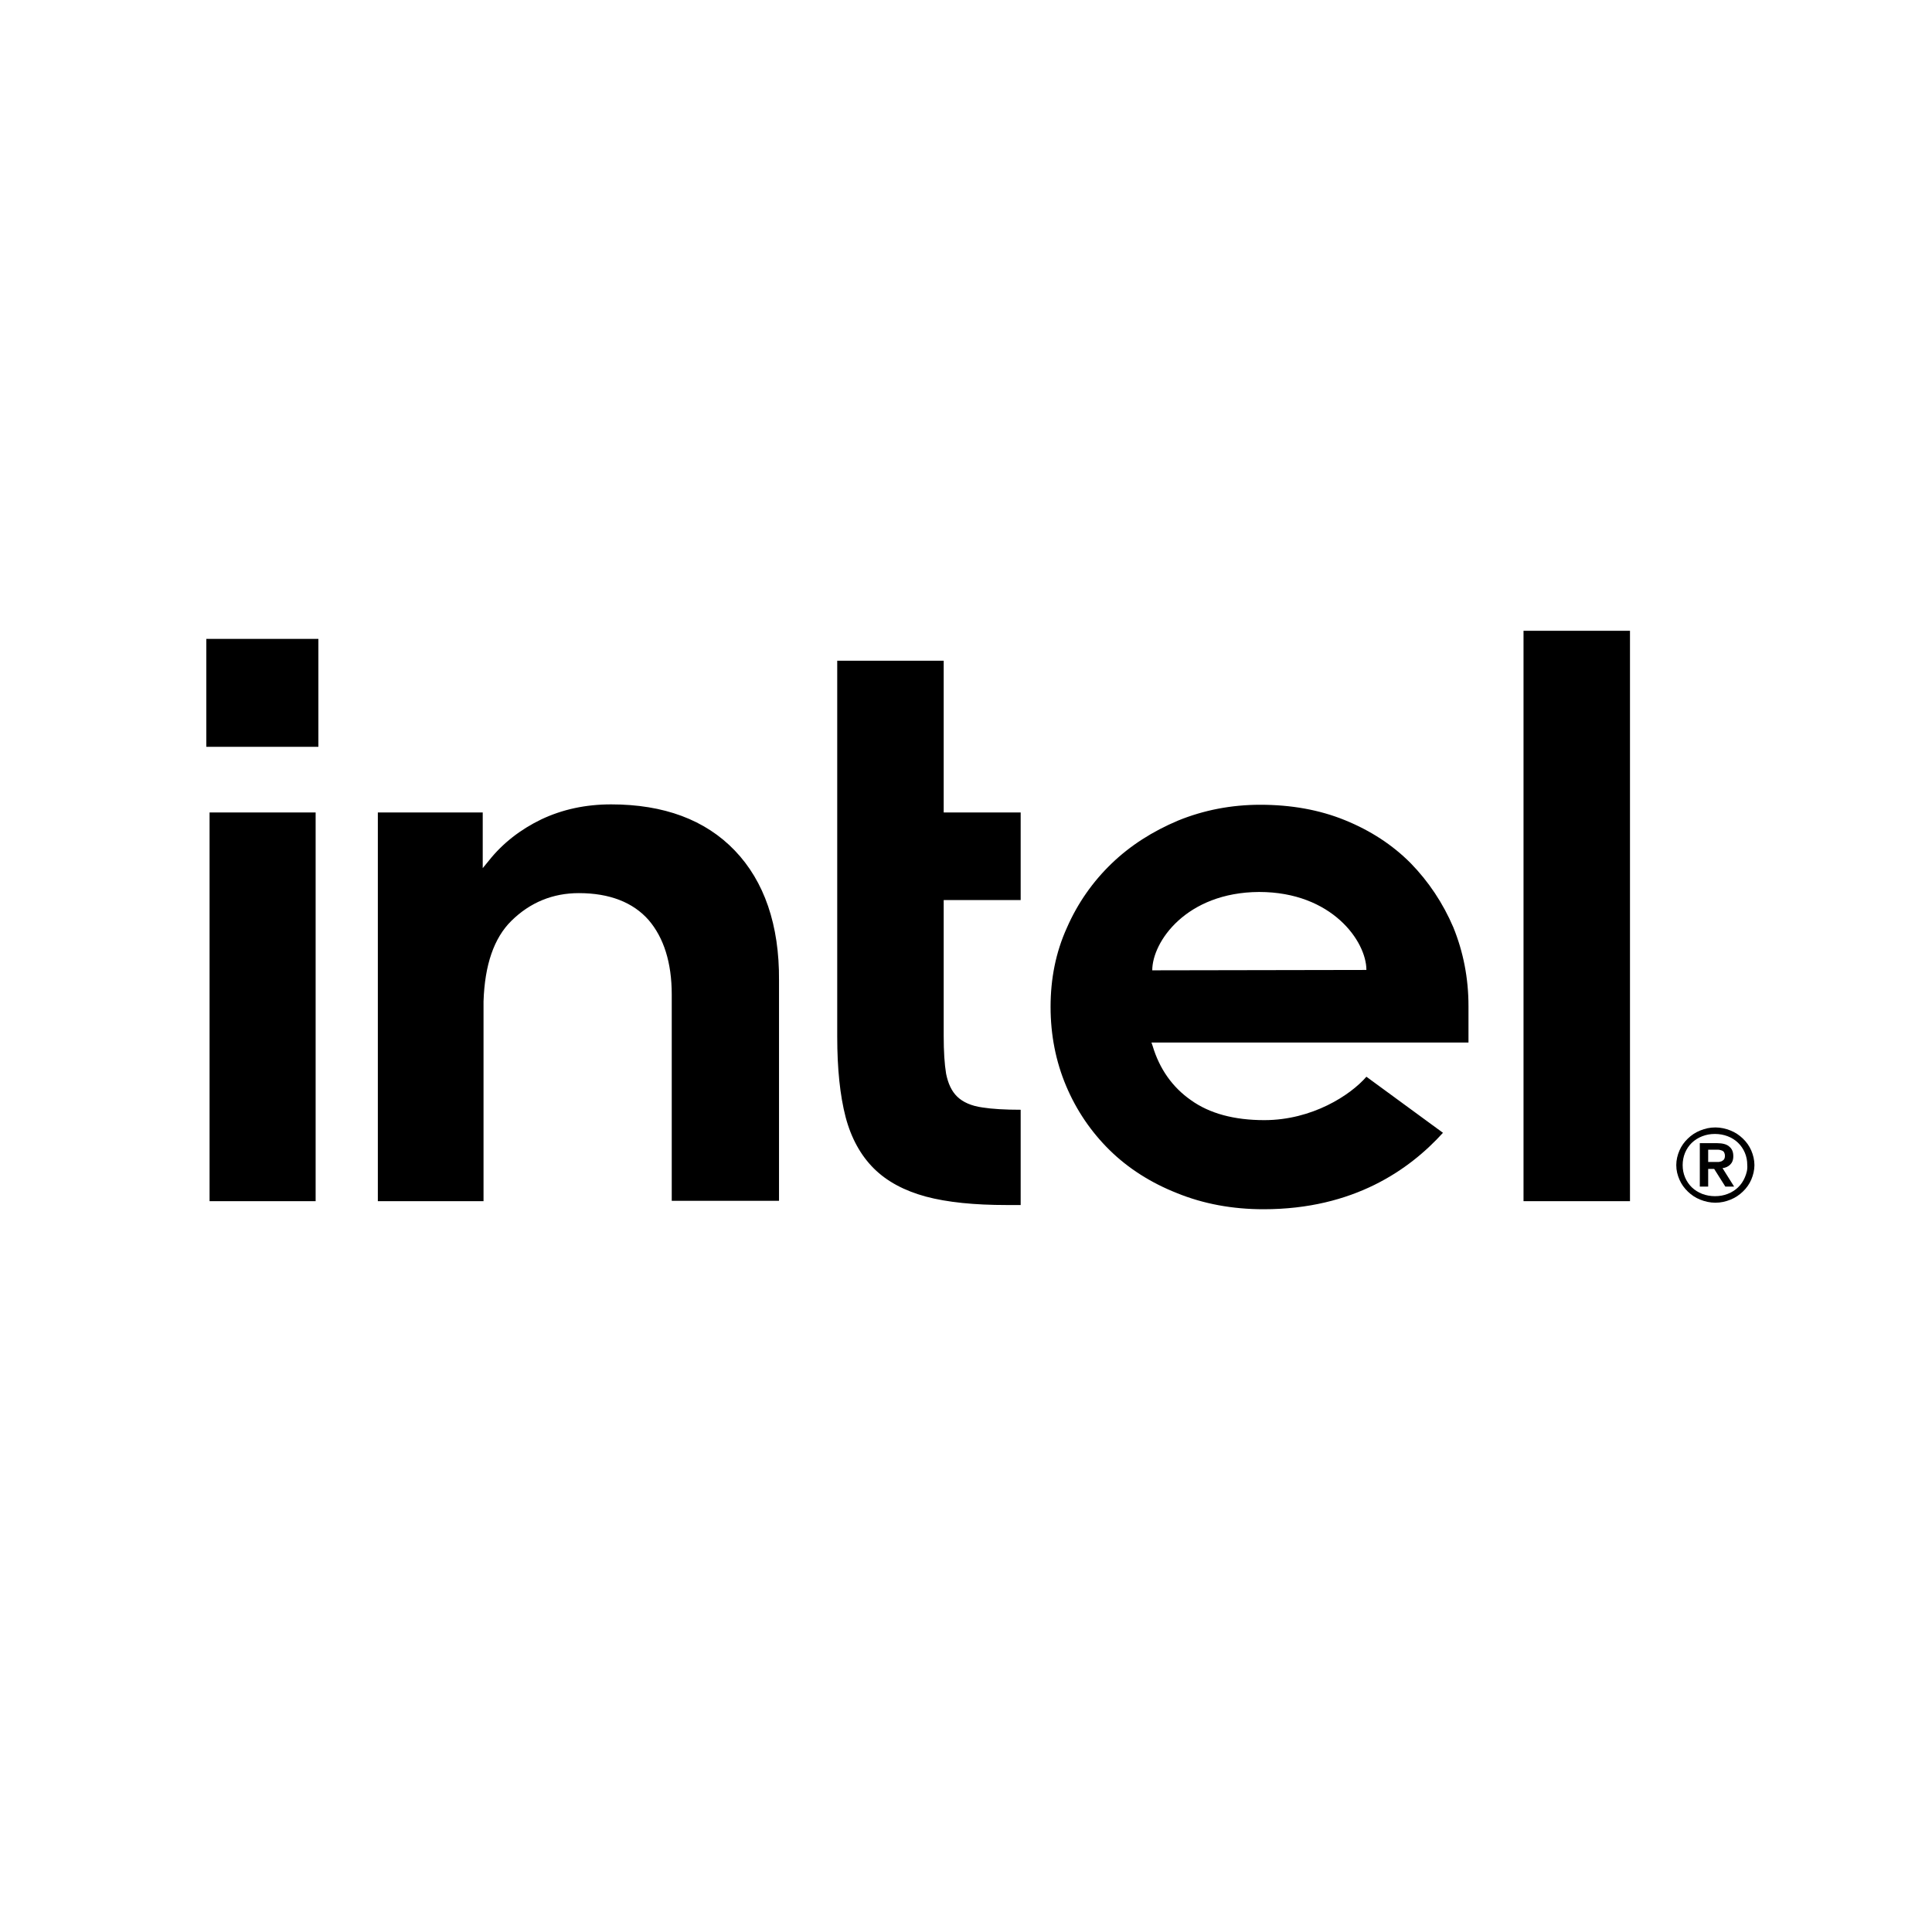 <svg width="121" height="120" viewBox="0 0 121 120" fill="none" xmlns="http://www.w3.org/2000/svg">
<path d="M19.94 40.008H12.922V46.767H19.94V40.008Z" fill="black"/>
<path d="M19.768 75.22V50.877H13.125V75.22H19.768ZM63.924 75.461V69.495C62.95 69.495 62.125 69.447 61.526 69.351C60.827 69.255 60.302 69.014 59.953 68.677C59.603 68.341 59.378 67.859 59.253 67.234C59.153 66.633 59.103 65.839 59.103 64.877V56.362H63.924V50.877H59.103V41.376H52.435V64.925C52.435 66.921 52.61 68.605 52.96 69.952C53.309 71.275 53.909 72.358 54.733 73.175C55.557 73.993 56.656 74.571 57.98 74.931C59.328 75.292 61.026 75.461 63.049 75.461H63.924ZM102.085 75.22V39.5H95.417V75.22H102.085ZM46.017 53.259C44.169 51.334 41.571 50.372 38.275 50.372C36.676 50.372 35.228 50.685 33.904 51.31C32.605 51.936 31.481 52.802 30.607 53.908L30.233 54.365V53.956V50.877H23.664V75.22H30.283V62.255V63.145C30.283 63.001 30.283 62.856 30.283 62.712C30.358 60.427 30.932 58.743 32.031 57.661C33.205 56.506 34.628 55.929 36.252 55.929C38.175 55.929 39.648 56.506 40.622 57.613C41.571 58.719 42.071 60.283 42.071 62.279V62.327V75.196H48.789V61.389C48.814 57.925 47.865 55.183 46.017 53.259ZM91.97 63.001C91.97 61.245 91.645 59.609 91.021 58.07C90.372 56.554 89.473 55.207 88.349 54.053C87.2 52.898 85.826 52.008 84.228 51.359C82.63 50.709 80.856 50.396 78.933 50.396C77.11 50.396 75.387 50.733 73.789 51.383C72.19 52.056 70.792 52.946 69.618 54.077C68.444 55.207 67.495 56.554 66.821 58.094C66.121 59.633 65.797 61.293 65.797 63.049C65.797 64.805 66.121 66.464 66.771 68.004C67.42 69.543 68.344 70.89 69.493 72.021C70.642 73.151 72.065 74.065 73.714 74.715C75.362 75.388 77.185 75.725 79.133 75.725C84.777 75.725 88.274 73.248 90.372 70.938L85.577 67.427C84.578 68.581 82.18 70.145 79.183 70.145C77.31 70.145 75.762 69.736 74.588 68.894C73.414 68.076 72.615 66.921 72.19 65.502L72.115 65.286H91.97V63.001ZM72.165 60.764C72.165 58.984 74.288 55.881 78.858 55.857C83.429 55.857 85.577 58.96 85.577 60.74L72.165 60.764Z" fill="black"/>
<path d="M109.68 72.045C109.555 71.756 109.38 71.516 109.155 71.299C108.93 71.083 108.681 70.914 108.381 70.794C108.081 70.674 107.757 70.602 107.432 70.602C107.082 70.602 106.783 70.674 106.483 70.794C106.183 70.914 105.933 71.083 105.709 71.299C105.484 71.516 105.309 71.756 105.184 72.045C105.059 72.333 104.984 72.646 104.984 72.959C104.984 73.296 105.059 73.584 105.184 73.873C105.309 74.162 105.484 74.402 105.709 74.619C105.933 74.835 106.183 75.003 106.483 75.124C106.783 75.244 107.107 75.316 107.432 75.316C107.782 75.316 108.081 75.244 108.381 75.124C108.681 75.003 108.93 74.835 109.155 74.619C109.38 74.402 109.555 74.162 109.68 73.873C109.804 73.584 109.879 73.272 109.879 72.959C109.879 72.646 109.804 72.333 109.68 72.045ZM109.28 73.729C109.18 73.969 109.03 74.186 108.855 74.354C108.681 74.522 108.456 74.667 108.206 74.763C107.956 74.859 107.707 74.907 107.407 74.907C107.132 74.907 106.857 74.859 106.608 74.763C106.358 74.667 106.133 74.522 105.958 74.354C105.784 74.186 105.634 73.969 105.534 73.729C105.434 73.488 105.384 73.248 105.384 72.959C105.384 72.694 105.434 72.43 105.534 72.189C105.634 71.949 105.784 71.732 105.958 71.564C106.133 71.395 106.358 71.251 106.608 71.155C106.857 71.059 107.107 71.01 107.407 71.01C107.682 71.01 107.956 71.059 108.206 71.155C108.456 71.251 108.681 71.395 108.855 71.564C109.03 71.732 109.18 71.949 109.28 72.189C109.38 72.43 109.43 72.67 109.43 72.959C109.455 73.248 109.38 73.488 109.28 73.729ZM107.881 73.151C108.081 73.127 108.231 73.055 108.356 72.935C108.481 72.814 108.556 72.646 108.556 72.406C108.556 72.141 108.481 71.949 108.306 71.804C108.156 71.66 107.881 71.588 107.557 71.588H106.458V74.306H106.982V73.199H107.357L108.056 74.306H108.606L107.881 73.151ZM107.607 72.766C107.532 72.766 107.457 72.766 107.357 72.766H106.982V71.997H107.357C107.432 71.997 107.507 71.997 107.607 71.997C107.682 71.997 107.757 72.021 107.831 72.045C107.906 72.069 107.956 72.117 107.981 72.165C108.006 72.213 108.031 72.285 108.031 72.382C108.031 72.478 108.006 72.55 107.981 72.598C107.931 72.646 107.881 72.694 107.831 72.718C107.757 72.742 107.682 72.766 107.607 72.766Z" fill="black"/>
</svg>
